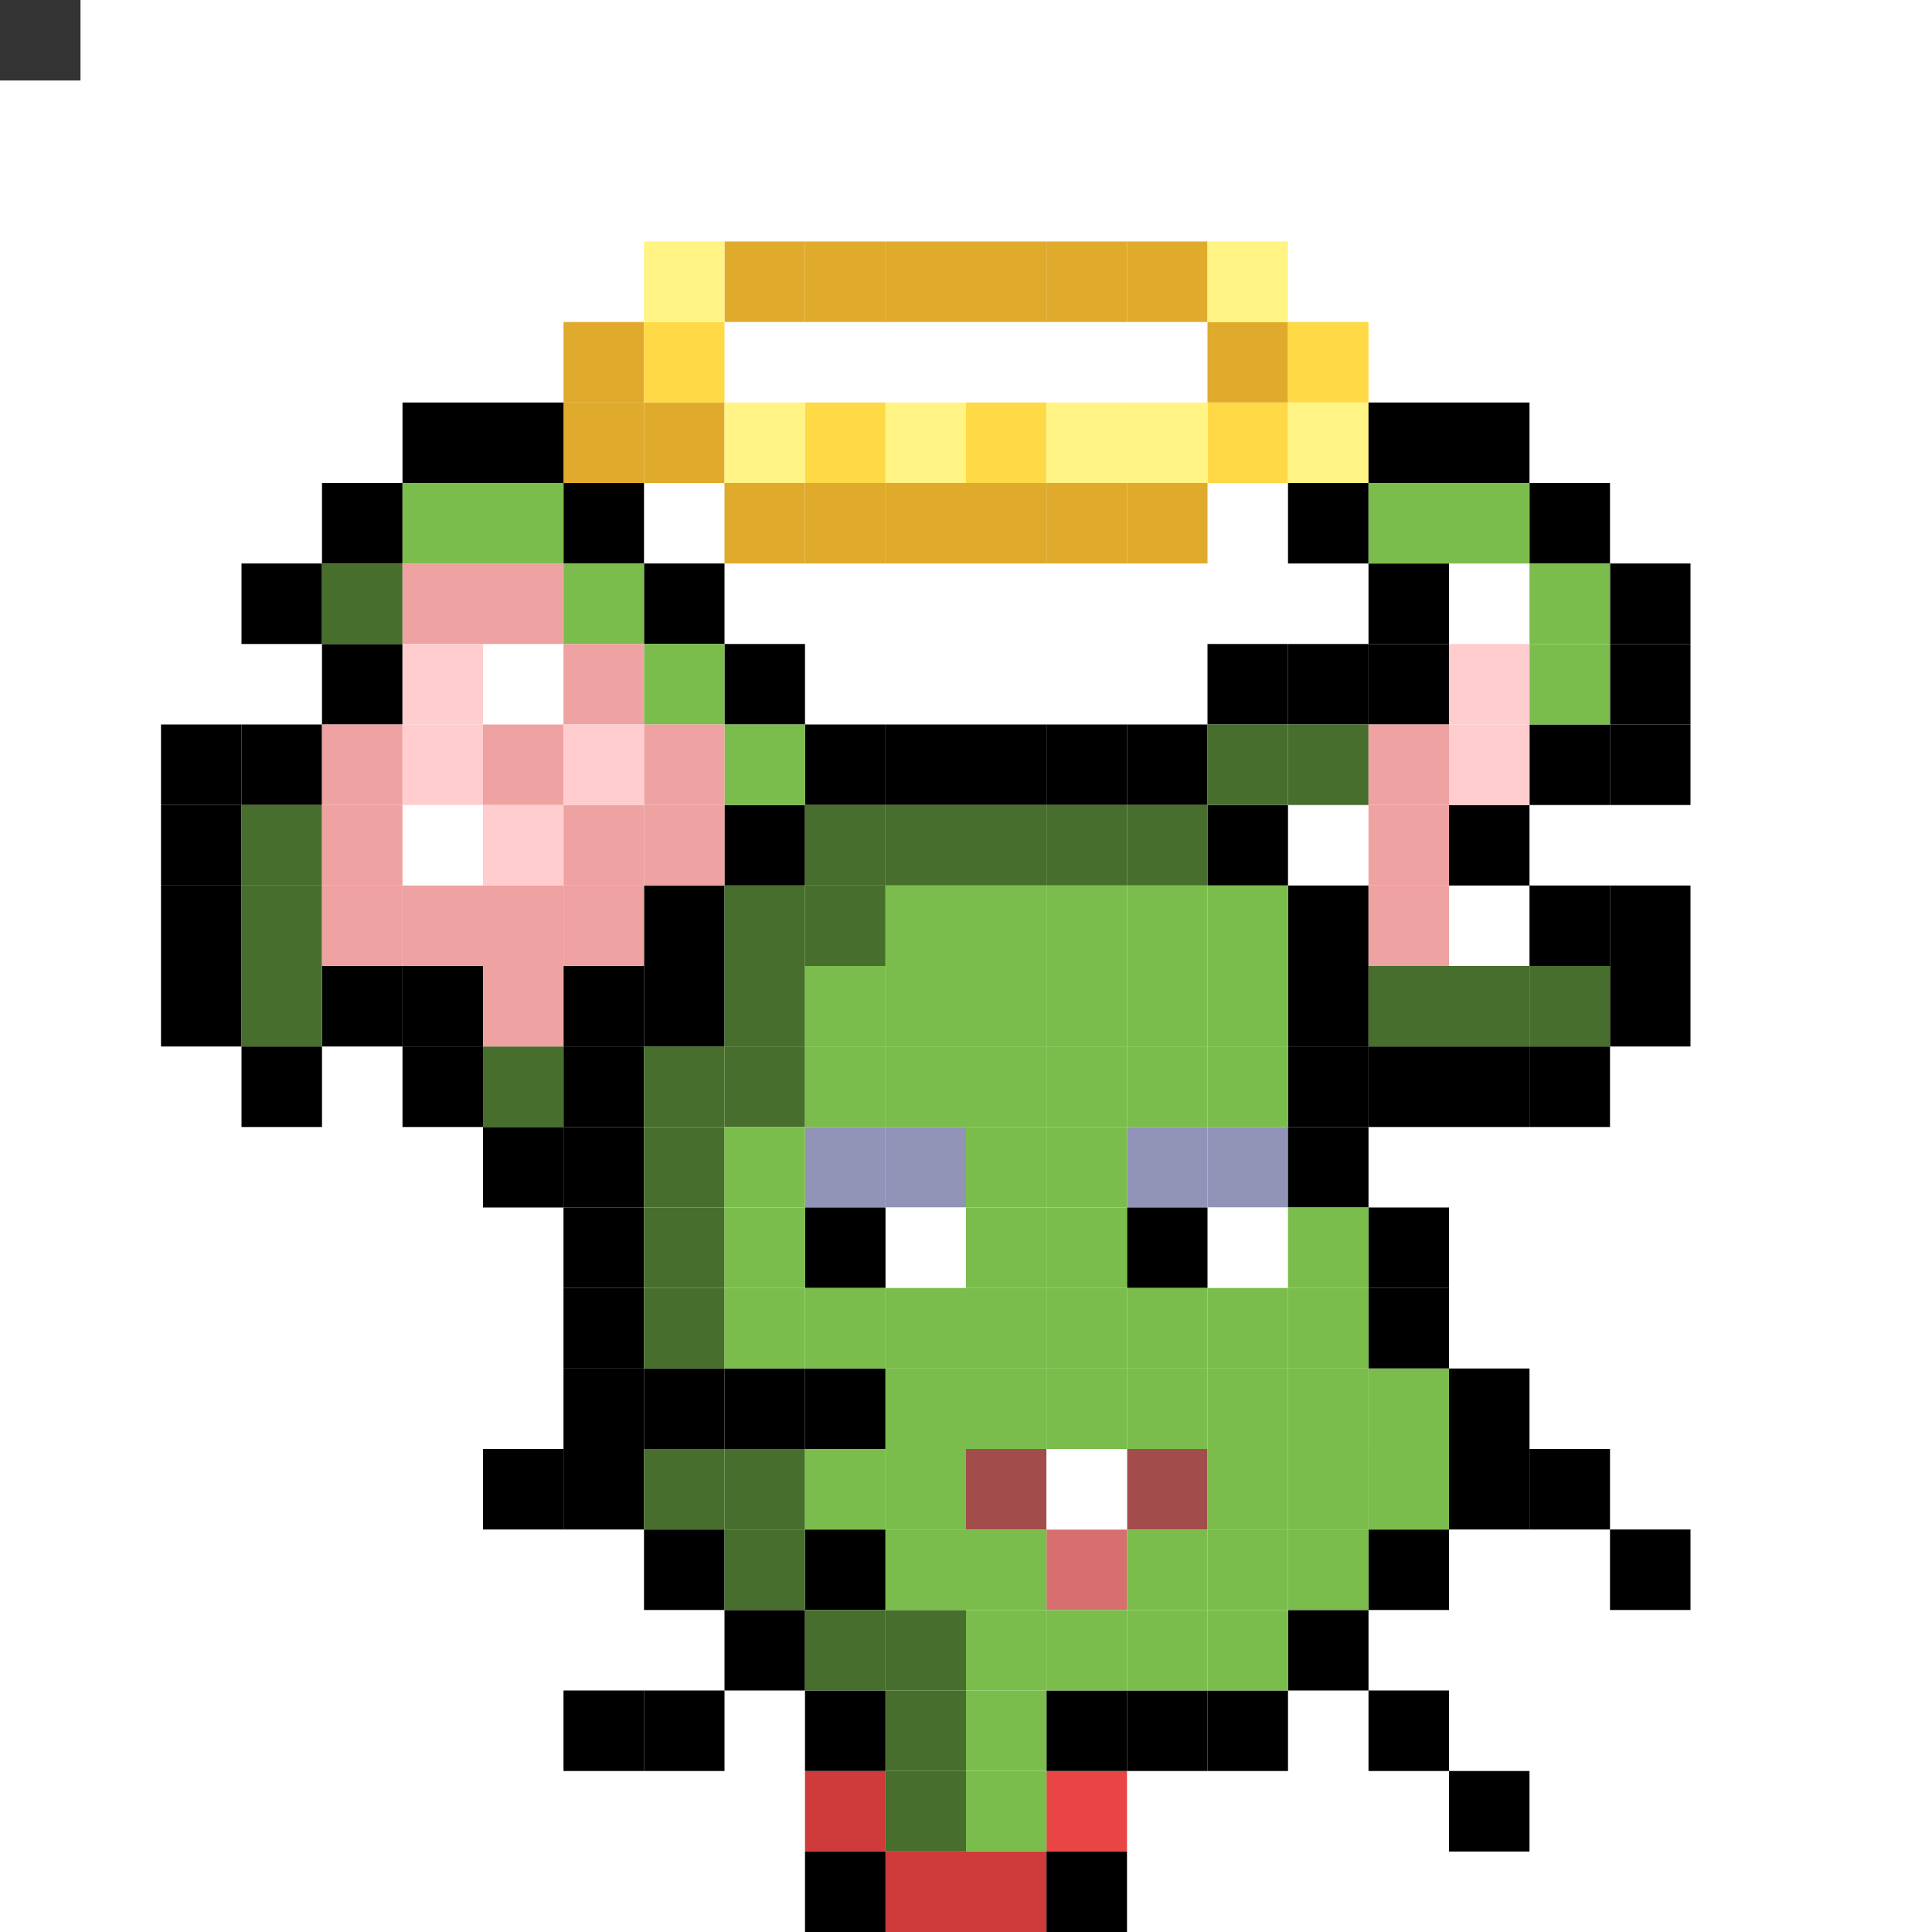 <svg id="mouse-svg" xmlns="http://www.w3.org/2000/svg" preserveAspectRatio="xMinYMin meet" viewBox="0 0 480 480"><rect x="0" y="0" width="480" height="480" fill="#333333" stroke="none"/> <rect class='bc53' x='180' y='120'/><rect class='bc53' x='200' y='120'/><rect class='bc53' x='220' y='120'/><rect class='bc53' x='240' y='120'/><rect class='bc53' x='260' y='120'/><rect class='bc53' x='280' y='120'/><rect class='bc53' x='300' y='80'/><rect class='bc53' x='280' y='60'/><rect class='bc53' x='260' y='60'/><rect class='bc53' x='240' y='60'/><rect class='bc53' x='220' y='60'/><rect class='bc53' x='200' y='60'/><rect class='bc53' x='180' y='60'/><rect class='bc53' x='140' y='80'/><rect class='bc53' x='140' y='100'/><rect class='bc53' x='160' y='100'/><rect class='bc52' x='160' y='80'/><rect class='bc52' x='200' y='100'/><rect class='bc52' x='240' y='100'/><rect class='bc52' x='320' y='80'/><rect class='bc52' x='300' y='100'/><rect class='bc51' x='160' y='60'/><rect class='bc51' x='300' y='60'/><rect class='bc51' x='320' y='100'/><rect class='bc51' x='280' y='100'/><rect class='bc51' x='260' y='100'/><rect class='bc51' x='220' y='100'/><rect class='bc51' x='180' y='100'/><rect class='bc00' x='140' y='420'/><rect class='bc00' x='160' y='420'/><rect class='bc00' x='180' y='400'/><rect class='bc00' x='200' y='380'/><rect class='bc00' x='200' y='340'/><rect class='bc00' x='180' y='340'/><rect class='bc00' x='160' y='340'/><rect class='bc00' x='140' y='360'/><rect class='bc00' x='120' y='360'/><rect class='bc00' x='340' y='420'/><rect class='bc00' x='320' y='400'/><rect class='bc00' x='360' y='440'/><rect class='bc00' x='400' y='380'/><rect class='bc00' x='380' y='360'/><rect class='bc00' x='140' y='340'/><rect class='bc68' x='220' y='460'/><rect class='bc68' x='200' y='440'/><rect class='bc69' x='260' y='440'/><rect class='bc68' x='240' y='460'/><rect class='bc02' x='220' y='280'/><rect class='bc02' x='200' y='280'/><rect class='bc02' x='300' y='280'/><rect class='bc02' x='280' y='280'/><rect class='bc18' x='220' y='300'/><rect class='bc18' x='300' y='300'/><rect class='bc00' x='200' y='300'/><rect class='bc00' x='280' y='300'/><rect class='bc19' x='240' y='360'/><rect class='bc19' x='280' y='360'/><rect class='bc20' x='260' y='380'/><rect class='bc18' x='260' y='360'/><rect class='bc00' x='260' y='460'/><rect class='bc00' x='260' y='420'/><rect class='bc00' x='280' y='420'/><rect class='bc00' x='300' y='420'/><rect class='bc00' x='340' y='380'/><rect class='bc00' x='360' y='360'/><rect class='bc00' x='360' y='340'/><rect class='bc00' x='340' y='320'/><rect class='bc00' x='340' y='300'/><rect class='bc00' x='320' y='280'/><rect class='bc00' x='320' y='260'/><rect class='bc00' x='320' y='240'/><rect class='bc00' x='320' y='220'/><rect class='bc00' x='300' y='200'/><rect class='bc00' x='280' y='180'/><rect class='bc00' x='260' y='180'/><rect class='bc00' x='240' y='180'/><rect class='bc00' x='220' y='180'/><rect class='bc00' x='200' y='180'/><rect class='bc00' x='180' y='200'/><rect class='bc00' x='200' y='460'/><rect class='bc00' x='200' y='420'/><rect class='bc00' x='160' y='380'/><rect class='bc00' x='140' y='320'/><rect class='bc00' x='140' y='300'/><rect class='bc00' x='140' y='280'/><rect class='bc00' x='140' y='260'/><rect class='bc00' x='140' y='240'/><rect class='bc00' x='160' y='240'/><rect class='bc00' x='160' y='220'/><rect class='bc17' x='280' y='200'/><rect class='bc17' x='260' y='200'/><rect class='bc17' x='240' y='200'/><rect class='bc17' x='220' y='200'/><rect class='bc17' x='200' y='200'/><rect class='bc17' x='200' y='220'/><rect class='bc17' x='180' y='220'/><rect class='bc17' x='180' y='260'/><rect class='bc17' x='180' y='240'/><rect class='bc17' x='160' y='260'/><rect class='bc17' x='160' y='280'/><rect class='bc17' x='160' y='300'/><rect class='bc17' x='160' y='320'/><rect class='bc17' x='160' y='360'/><rect class='bc17' x='180' y='360'/><rect class='bc17' x='180' y='380'/><rect class='bc17' x='200' y='400'/><rect class='bc17' x='220' y='420'/><rect class='bc17' x='220' y='440'/><rect class='bc17' x='220' y='400'/><rect class='bc16' x='320' y='300'/><rect class='bc16' x='320' y='320'/><rect class='bc16' x='320' y='340'/><rect class='bc16' x='340' y='340'/><rect class='bc16' x='340' y='360'/><rect class='bc16' x='320' y='360'/><rect class='bc16' x='320' y='380'/><rect class='bc16' x='300' y='380'/><rect class='bc16' x='280' y='380'/><rect class='bc16' x='240' y='380'/><rect class='bc16' x='240' y='400'/><rect class='bc16' x='240' y='420'/><rect class='bc16' x='240' y='440'/><rect class='bc16' x='260' y='400'/><rect class='bc16' x='280' y='400'/><rect class='bc16' x='300' y='400'/><rect class='bc16' x='220' y='380'/><rect class='bc16' x='200' y='360'/><rect class='bc16' x='220' y='360'/><rect class='bc16' x='300' y='360'/><rect class='bc16' x='300' y='340'/><rect class='bc16' x='280' y='340'/><rect class='bc16' x='260' y='340'/><rect class='bc16' x='240' y='340'/><rect class='bc16' x='220' y='340'/><rect class='bc16' x='180' y='320'/><rect class='bc16' x='200' y='320'/><rect class='bc16' x='220' y='320'/><rect class='bc16' x='240' y='320'/><rect class='bc16' x='260' y='320'/><rect class='bc16' x='280' y='320'/><rect class='bc16' x='300' y='320'/><rect class='bc16' x='300' y='260'/><rect class='bc16' x='300' y='240'/><rect class='bc16' x='300' y='220'/><rect class='bc16' x='280' y='220'/><rect class='bc16' x='280' y='240'/><rect class='bc16' x='280' y='260'/><rect class='bc16' x='260' y='300'/><rect class='bc16' x='260' y='280'/><rect class='bc16' x='260' y='260'/><rect class='bc16' x='260' y='240'/><rect class='bc16' x='260' y='220'/><rect class='bc16' x='240' y='220'/><rect class='bc16' x='240' y='240'/><rect class='bc16' x='240' y='260'/><rect class='bc16' x='240' y='280'/><rect class='bc16' x='240' y='300'/><rect class='bc16' x='220' y='260'/><rect class='bc16' x='220' y='240'/><rect class='bc16' x='220' y='220'/><rect class='bc16' x='200' y='260'/><rect class='bc16' x='200' y='240'/><rect class='bc16' x='180' y='300'/><rect class='bc16' x='180' y='280'/><rect class='bc00' x='340' y='260'/><rect class='bc00' x='360' y='260'/><rect class='bc00' x='380' y='260'/><rect class='bc00' x='400' y='240'/><rect class='bc00' x='400' y='220'/><rect class='bc00' x='380' y='220'/><rect class='bc00' x='360' y='200'/><rect class='bc00' x='380' y='180'/><rect class='bc00' x='400' y='180'/><rect class='bc00' x='400' y='160'/><rect class='bc00' x='400' y='140'/><rect class='bc00' x='380' y='120'/><rect class='bc00' x='360' y='100'/><rect class='bc00' x='340' y='100'/><rect class='bc00' x='320' y='120'/><rect class='bc00' x='340' y='140'/><rect class='bc00' x='340' y='160'/><rect class='bc00' x='320' y='160'/><rect class='bc00' x='300' y='160'/><rect class='bc00' x='180' y='160'/><rect class='bc00' x='160' y='140'/><rect class='bc00' x='140' y='120'/><rect class='bc00' x='120' y='100'/><rect class='bc00' x='100' y='100'/><rect class='bc00' x='80' y='120'/><rect class='bc00' x='60' y='140'/><rect class='bc00' x='80' y='160'/><rect class='bc00' x='60' y='180'/><rect class='bc00' x='40' y='180'/><rect class='bc00' x='40' y='200'/><rect class='bc00' x='40' y='220'/><rect class='bc00' x='40' y='240'/><rect class='bc00' x='60' y='260'/><rect class='bc00' x='80' y='240'/><rect class='bc00' x='100' y='240'/><rect class='bc00' x='100' y='260'/><rect class='bc00' x='120' y='280'/><rect class='bc17' x='120' y='260'/><rect class='bc17' x='340' y='240'/><rect class='bc17' x='360' y='240'/><rect class='bc17' x='380' y='240'/><rect class='bc17' x='320' y='180'/><rect class='bc17' x='300' y='180'/><rect class='bc17' x='60' y='200'/><rect class='bc17' x='60' y='220'/><rect class='bc17' x='60' y='240'/><rect class='bc17' x='80' y='140'/><rect class='bc16' x='100' y='120'/><rect class='bc16' x='120' y='120'/><rect class='bc16' x='140' y='140'/><rect class='bc16' x='160' y='160'/><rect class='bc16' x='180' y='180'/><rect class='bc16' x='340' y='120'/><rect class='bc16' x='360' y='120'/><rect class='bc16' x='380' y='140'/><rect class='bc16' x='380' y='160'/><rect class='bc03' x='340' y='180'/><rect class='bc03' x='340' y='200'/><rect class='bc03' x='340' y='220'/><rect class='bc03' x='80' y='180'/><rect class='bc03' x='80' y='200'/><rect class='bc03' x='80' y='220'/><rect class='bc03' x='100' y='220'/><rect class='bc03' x='120' y='220'/><rect class='bc03' x='140' y='220'/><rect class='bc03' x='120' y='240'/><rect class='bc03' x='140' y='200'/><rect class='bc03' x='160' y='200'/><rect class='bc03' x='160' y='180'/><rect class='bc04' x='360' y='160'/><rect class='bc04' x='360' y='180'/><rect class='bc03' x='120' y='140'/><rect class='bc03' x='100' y='140'/><rect class='bc03' x='120' y='180'/><rect class='bc03' x='140' y='160'/><rect class='bc04' x='140' y='180'/><rect class='bc04' x='120' y='200'/><rect class='bc04' x='100' y='160'/><rect class='bc04' x='100' y='180'/><style>rect{width:20px;height:20px;} #mouse-svg{shape-rendering: crispedges;} .bc00{fill:#000000}.bc01{fill:#DBDCE9}.bc02{fill:#9194B7}.bc03{fill:#EFA2A2}.bc04{fill:#FFCDCD}.bc05{fill:#F2B4B4}.bc06{fill:#E69754}.bc07{fill:#C86842}.bc08{fill:#E6BFAE}.bc09{fill:#AE8776}.bc10{fill:#A58F82}.bc11{fill:#7F625A}.bc12{fill:#848893}.bc13{fill:#454056}.bc14{fill:#6098B9}.bc15{fill:#447A9B}.bc16{fill:#7ABD4C}.bc17{fill:#476E2C}.bc18{fill:#ffffff}.bc19{fill:#A34C4C}.bc20{fill:#D86F6F}.bc21{fill:#1E223F}.bc22{fill:#33385F}.bc23{fill:#BD8447}.bc24{fill:#D8A952}.bc25{fill:#FFDB67}.bc26{fill:#1E223F}.bc27{fill:#404677}.bc28{fill:#2A2536}.bc29{fill:#3D384B}.bc30{fill:#8A80A9}.bc31{fill:#61587A}.bc32{fill:#3D384B}.bc33{fill:#3F3528}.bc34{fill:#6B5942}.bc35{fill:#775F40}.bc36{fill:#C0A27B}.bc37{fill:#C3AA8B}.bc38{fill:#FFE3BF}.bc39{fill:#977E5D}.bc40{fill:#E9CEAB}.bc41{fill:#403E4E}.bc42{fill:#666577}.bc43{fill:#8E8CA3}.bc44{fill:#BCB9D5}.bc45{fill:#1B3322}.bc46{fill:#304B38}.bc47{fill:#51715B}.bc48{fill:#FFD369}.bc49{fill:#D89120}.bc50{fill:#C08123}.bc51{fill:#FFF484}.bc52{fill:#FFD946}.bc53{fill:#E0AB2C}.bc54{fill:#471812}.bc55{fill:#8D3225}.bc56{fill:#BD9271}.bc57{fill:#D5B18D}.bc58{fill:#FFFFC1}.bc59{fill:#4B433F}.bc60{fill:#A19691}.bc61{fill:#C2B6AF}.bc62{fill:#F9F1EC}.bc63{fill:#62BDFB}.bc64{fill:#D5D5D5}.bc65{fill:#E9EAF5}.bc66{fill:#3941C6}.bc67{fill:#454FE9}.bc68{fill:#CF3B3B}.bc69{fill:#E94545}.bc70{fill:#F6F7FF}.bc71{fill:#C9CBE6}.bc72{fill:#B2B4D2}.bc73{fill:#34324E}.bc74{fill:#A99CD5}.bc75{fill:#4B4365}.bc76{fill:#23202D}.bc77{fill:#E8E9FF}.bc78{fill:#C3C9D8}.bc79{fill:#F5F2FB}.bc80{fill:#EFC25D}.bc81{fill:#F5CD62}.bc82{fill:#CF924C}.bc83{fill:#328529}.bc84{fill:#3FA934}.bc85{fill:#FFF5D9}.bc86{fill:#FFE7A4}.bc87{fill:#B06837}.bc88{fill:#8F4B0E}.bc89{fill:#DCBD91}.bc90{fill:#A35E40}.bc91{fill:#D39578}.bc92{fill:#876352}.bc93{fill:#8A84B1}</style></svg>